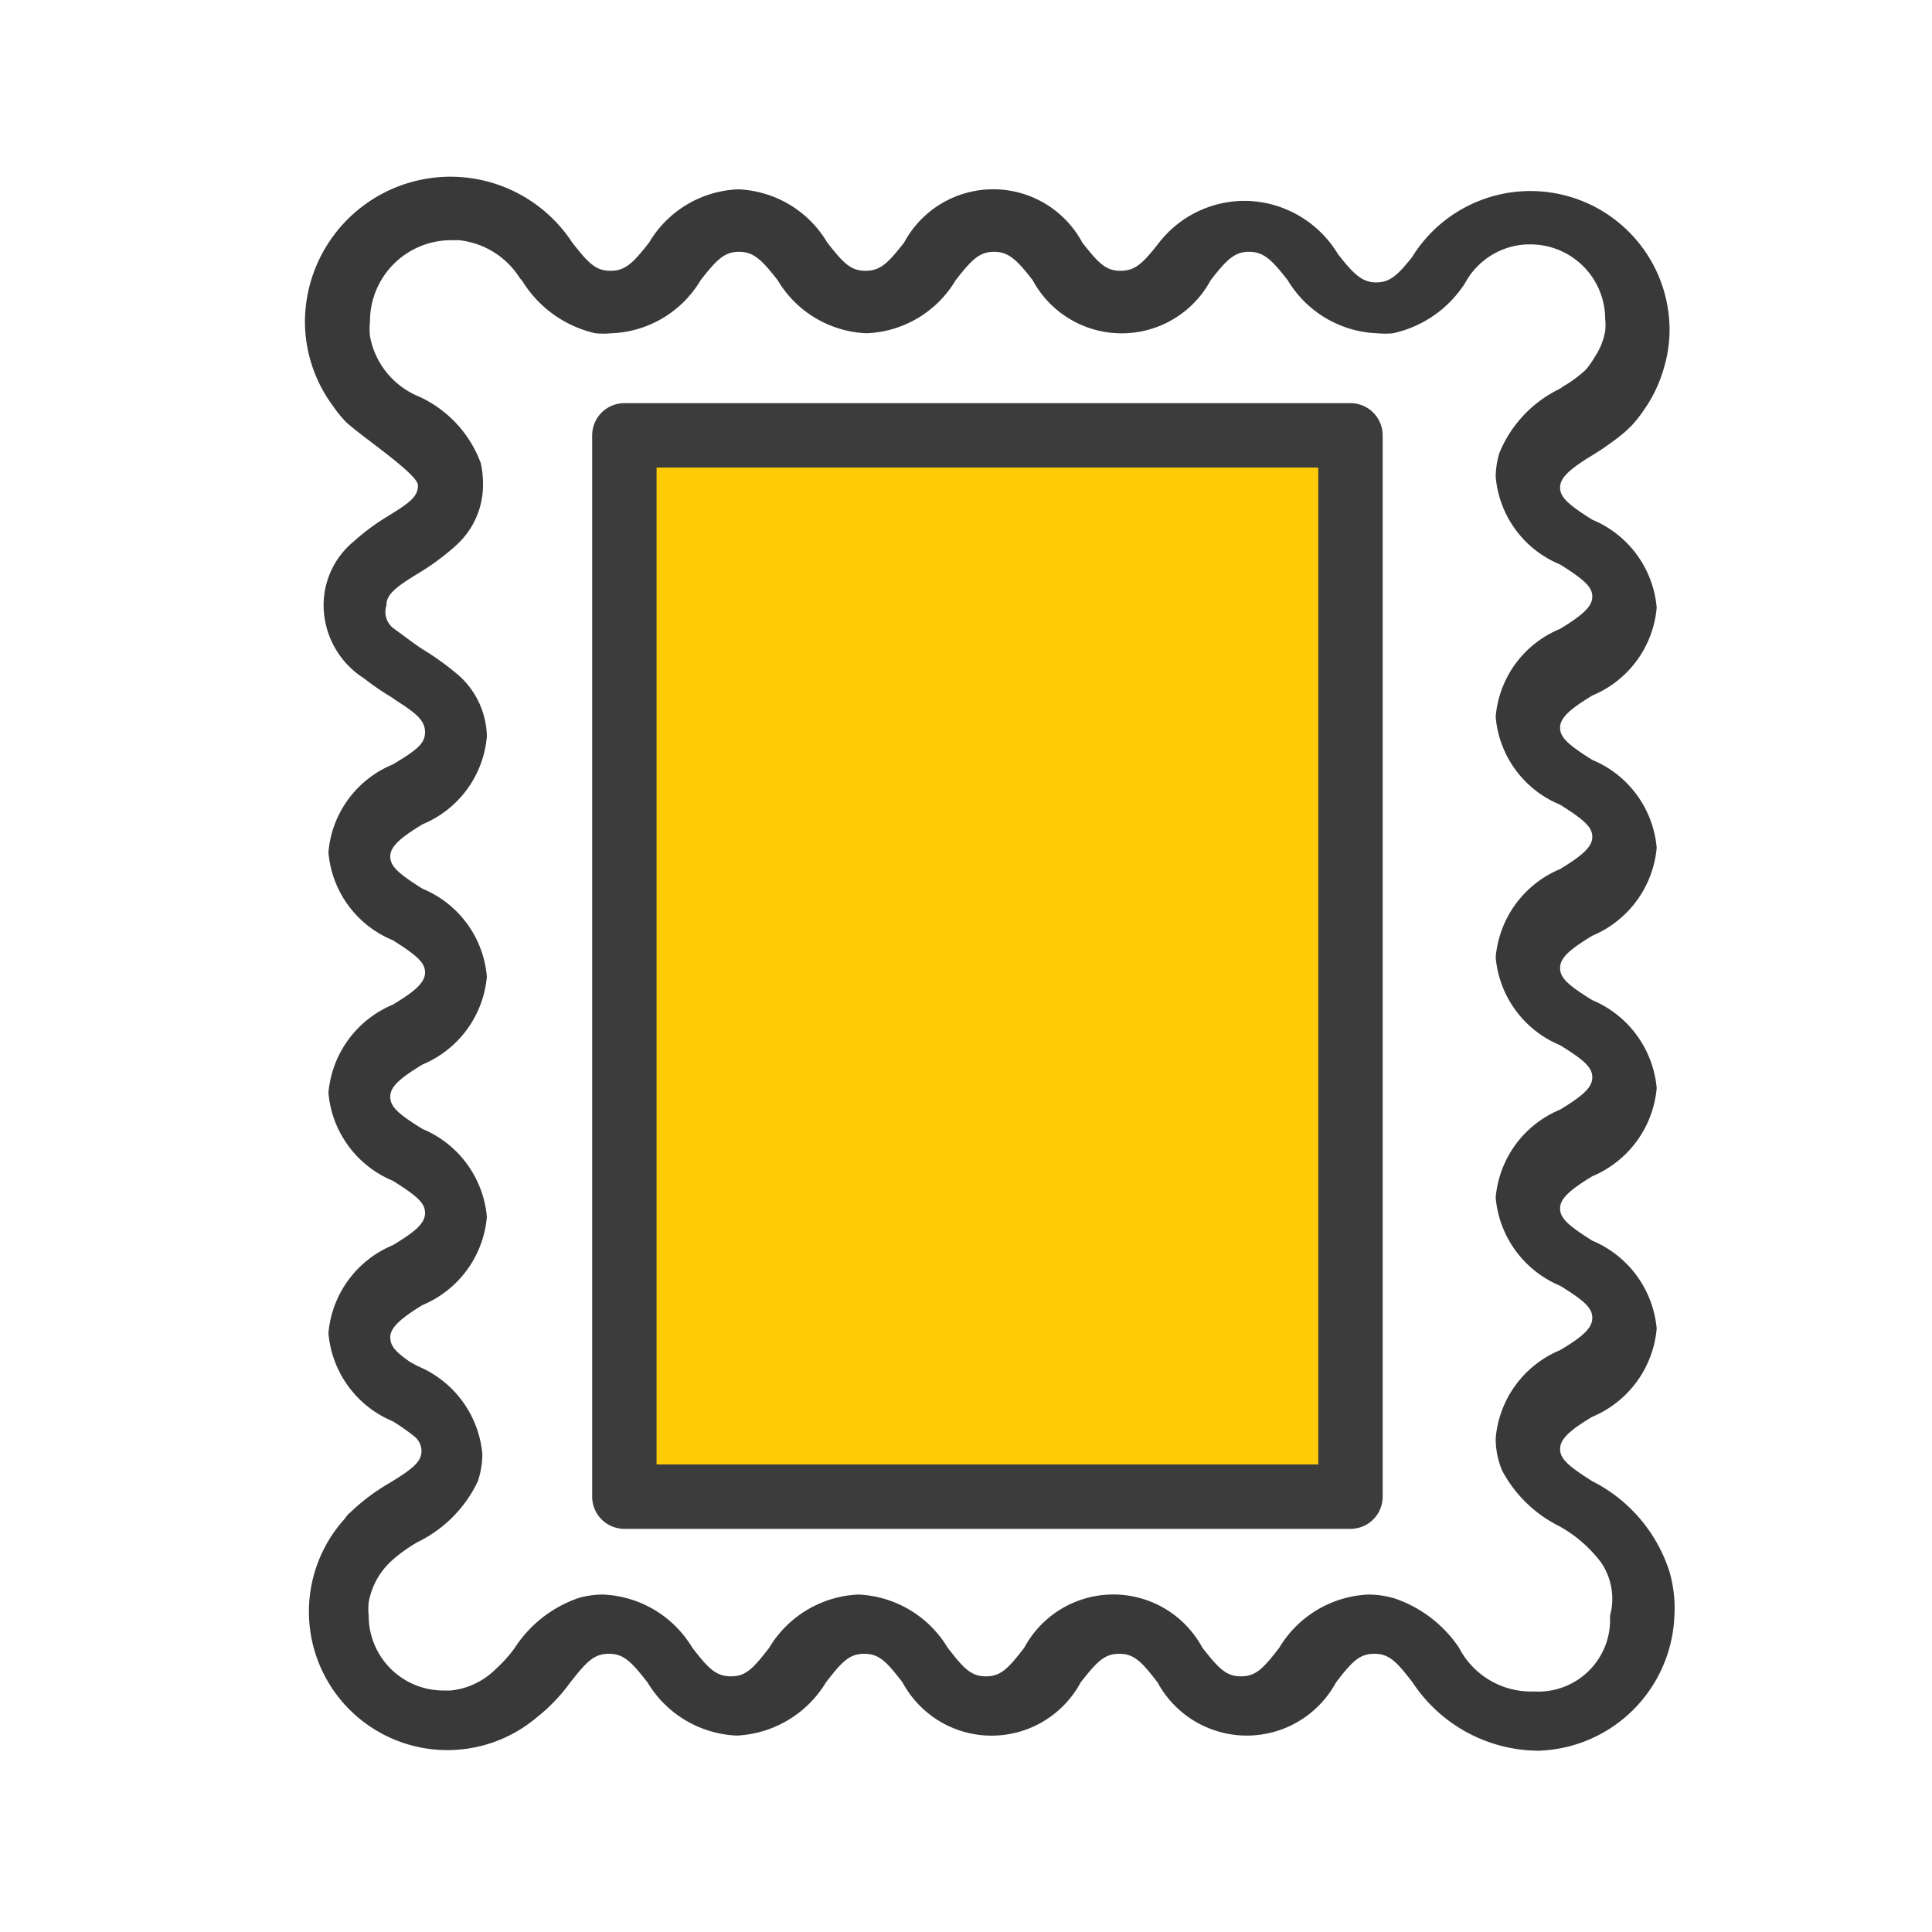 <svg xmlns="http://www.w3.org/2000/svg" viewBox="0 0 60 60"><defs><style>.a,.d{fill:none;}.b{fill:#393939;}.c{fill:#ffcb05;}.d{stroke:#3c3c3c;stroke-linecap:round;stroke-linejoin:round;stroke-width:2px;}</style></defs><path class="a" d="M48.39,47.7A4.06,4.06,0,0,1,46.61,46a2.58,2.58,0,0,1-.2-1,3.26,3.26,0,0,1,2-2.74c.78-.48,1-.7,1-1s-.26-.55-1-1a3.27,3.27,0,0,1-2-2.74,3.26,3.26,0,0,1,2-2.73c.78-.49,1-.7,1-1s-.26-.55-1-1a3.26,3.26,0,0,1-2-2.73,3.27,3.27,0,0,1,2-2.74c.78-.48,1-.7,1-1s-.26-.55-1-1a3.24,3.24,0,0,1-2-2.73,3.24,3.24,0,0,1,2-2.73c.78-.49,1-.71,1-1s-.26-.55-1-1a3.24,3.24,0,0,1-2-2.73,2.72,2.72,0,0,1,.11-.72,3.81,3.81,0,0,1,1.87-2l.15-.1a3.72,3.72,0,0,0,.57-.41,1,1,0,0,0,.18-.19,3.13,3.13,0,0,0,.2-.3,2.07,2.07,0,0,0,.32-.8,1.64,1.64,0,0,0,0-.38,2.32,2.32,0,0,0-2.32-2.32h-.11a2.29,2.29,0,0,0-1.92,1.2,3.56,3.56,0,0,1-2.25,1.58,2.67,2.67,0,0,1-.5,0A3.39,3.39,0,0,1,40,8.76c-.5-.64-.73-.88-1.2-.88s-.69.24-1.19.88a3.14,3.14,0,0,1-5.53,0c-.5-.64-.74-.88-1.2-.88s-.69.24-1.19.88a3.37,3.37,0,0,1-2.77,1.65,3.37,3.37,0,0,1-2.76-1.65c-.5-.64-.74-.88-1.2-.88s-.69.24-1.19.88A3.37,3.37,0,0,1,19,10.41a2.67,2.67,0,0,1-.5,0,3.6,3.6,0,0,1-2.26-1.61l-.09-.11a2.55,2.55,0,0,0-1.88-1.17l-.26,0A2.52,2.52,0,0,0,11.47,10a2.31,2.31,0,0,0,0,.46A2.51,2.51,0,0,0,13,12.31a3.67,3.67,0,0,1,1.88,2.1A2.94,2.94,0,0,1,15,15a2.53,2.53,0,0,1-.82,1.88,7.53,7.53,0,0,1-1.15.85c-.78.49-1,.71-1,1a.65.65,0,0,0,.25.48c.37.27.71.53.93.67a8.51,8.51,0,0,1,1,.71,2.6,2.6,0,0,1,1,2,3.25,3.25,0,0,1-2,2.73c-.78.49-1,.71-1,1s.26.55,1,1a3.25,3.25,0,0,1,2,2.73,3.27,3.27,0,0,1-2,2.73c-.78.49-1,.71-1,1s.26.55,1,1a3.27,3.27,0,0,1,2,2.73,3.27,3.27,0,0,1-2,2.74c-.78.48-1,.7-1,1s.17.46.62.77l0,0,.24.13a3.27,3.27,0,0,1,2,2.73,2.68,2.68,0,0,1-.14.84A4,4,0,0,1,13,47.91a4.82,4.82,0,0,0-.84.61,2.3,2.3,0,0,0-.68,1.26,2,2,0,0,0,0,.42,2.32,2.32,0,0,0,2.32,2.32l.23,0a2.32,2.32,0,0,0,1.43-.68,4.07,4.07,0,0,0,.58-.65,3.85,3.85,0,0,1,2-1.55,2.82,2.82,0,0,1,.74-.1,3.4,3.4,0,0,1,2.77,1.65c.5.65.74.89,1.2.89s.69-.24,1.19-.89a3.4,3.4,0,0,1,2.77-1.65,3.41,3.41,0,0,1,2.77,1.65c.5.65.73.89,1.19.89s.69-.24,1.19-.89a3.14,3.14,0,0,1,5.53,0c.51.65.74.89,1.2.89s.69-.24,1.19-.89a3.4,3.4,0,0,1,2.77-1.65,2.93,2.93,0,0,1,.81.12,3.94,3.94,0,0,1,2,1.53,2.52,2.52,0,0,0,2.33,1.36A2.23,2.23,0,0,0,50,50.18a2,2,0,0,0-.33-1.36A4.14,4.14,0,0,0,48.39,47.7Z"/><path class="a" d="M48.39,47.7A4.06,4.06,0,0,1,46.61,46a2.58,2.58,0,0,1-.2-1,3.26,3.26,0,0,1,2-2.74c.78-.48,1-.7,1-1s-.26-.55-1-1a3.27,3.27,0,0,1-2-2.74,3.26,3.26,0,0,1,2-2.73c.78-.49,1-.7,1-1s-.26-.55-1-1a3.26,3.26,0,0,1-2-2.73,3.27,3.27,0,0,1,2-2.74c.78-.48,1-.7,1-1s-.26-.55-1-1a3.24,3.24,0,0,1-2-2.73,3.24,3.24,0,0,1,2-2.73c.78-.49,1-.71,1-1s-.26-.55-1-1a3.24,3.24,0,0,1-2-2.73,2.72,2.72,0,0,1,.11-.72,3.81,3.81,0,0,1,1.87-2l.15-.1a3.72,3.72,0,0,0,.57-.41,1,1,0,0,0,.18-.19,3.13,3.13,0,0,0,.2-.3,2.07,2.07,0,0,0,.32-.8,1.64,1.64,0,0,0,0-.38,2.32,2.32,0,0,0-2.32-2.32h-.11a2.29,2.29,0,0,0-1.92,1.2,3.56,3.56,0,0,1-2.25,1.58,2.67,2.67,0,0,1-.5,0A3.39,3.39,0,0,1,40,8.76c-.5-.64-.73-.88-1.2-.88s-.69.24-1.19.88a3.14,3.14,0,0,1-5.53,0c-.5-.64-.74-.88-1.2-.88s-.69.24-1.19.88a3.37,3.37,0,0,1-2.77,1.65,3.37,3.37,0,0,1-2.76-1.65c-.5-.64-.74-.88-1.2-.88s-.69.24-1.19.88A3.37,3.37,0,0,1,19,10.41a2.67,2.67,0,0,1-.5,0,3.6,3.6,0,0,1-2.26-1.61l-.09-.11a2.55,2.55,0,0,0-1.88-1.17l-.26,0A2.52,2.52,0,0,0,11.47,10a2.31,2.31,0,0,0,0,.46A2.51,2.51,0,0,0,13,12.31a3.67,3.67,0,0,1,1.88,2.1A2.94,2.94,0,0,1,15,15a2.53,2.53,0,0,1-.82,1.88,7.53,7.53,0,0,1-1.15.85c-.78.49-1,.71-1,1a.65.65,0,0,0,.25.48c.37.27.71.53.93.67a8.51,8.51,0,0,1,1,.71,2.6,2.6,0,0,1,1,2,3.25,3.25,0,0,1-2,2.73c-.78.49-1,.71-1,1s.26.55,1,1a3.25,3.25,0,0,1,2,2.73,3.27,3.27,0,0,1-2,2.73c-.78.49-1,.71-1,1s.26.55,1,1a3.27,3.27,0,0,1,2,2.73,3.27,3.27,0,0,1-2,2.74c-.78.48-1,.7-1,1s.17.46.62.77l0,0,.24.13a3.27,3.27,0,0,1,2,2.73,2.68,2.68,0,0,1-.14.84A4,4,0,0,1,13,47.91a4.82,4.82,0,0,0-.84.61,2.3,2.3,0,0,0-.68,1.26,2,2,0,0,0,0,.42,2.32,2.32,0,0,0,2.32,2.32l.23,0a2.32,2.32,0,0,0,1.43-.68,4.07,4.07,0,0,0,.58-.65,3.85,3.85,0,0,1,2-1.55,2.82,2.82,0,0,1,.74-.1,3.4,3.4,0,0,1,2.77,1.65c.5.65.74.89,1.2.89s.69-.24,1.19-.89a3.4,3.4,0,0,1,2.77-1.65,3.41,3.41,0,0,1,2.77,1.65c.5.65.73.89,1.19.89s.69-.24,1.19-.89a3.14,3.14,0,0,1,5.53,0c.51.65.74.89,1.2.89s.69-.24,1.19-.89a3.4,3.4,0,0,1,2.77-1.65,2.93,2.93,0,0,1,.81.12,3.94,3.94,0,0,1,2,1.53,2.52,2.52,0,0,0,2.33,1.36A2.23,2.23,0,0,0,50,50.18a2,2,0,0,0-.33-1.36A4.14,4.14,0,0,0,48.39,47.7Z"/><path class="b" d="M51.85,48.82A4.78,4.78,0,0,0,49.45,46c-.78-.49-1-.71-1-1s.26-.56,1-1a3.28,3.28,0,0,0,2-2.74,3.28,3.28,0,0,0-2-2.73c-.78-.49-1-.71-1-1s.26-.55,1-1a3.28,3.28,0,0,0,2-2.74,3.28,3.28,0,0,0-2-2.73c-.78-.48-1-.7-1-1s.26-.55,1-1a3.28,3.28,0,0,0,2-2.73,3.26,3.26,0,0,0-2-2.73c-.78-.49-1-.71-1-1s.26-.55,1-1a3.26,3.26,0,0,0,2-2.73,3.26,3.26,0,0,0-2-2.73c-.78-.49-1-.71-1-1s.26-.55,1-1l.27-.17c.19-.13.39-.27.58-.42l.17-.14.19-.18a3.94,3.94,0,0,0,.36-.45,4.28,4.28,0,0,0,.65-1.34,4.16,4.16,0,0,0,.18-1.18,4.32,4.32,0,0,0-8-2.27c-.44.55-.68.78-1.11.78s-.69-.24-1.19-.88a3.41,3.41,0,0,0-2.78-1.65A3.37,3.37,0,0,0,36,7.53c-.5.64-.74.88-1.2.88s-.69-.24-1.19-.88a3.14,3.14,0,0,0-5.53,0c-.5.64-.74.88-1.2.88s-.69-.24-1.19-.88a3.37,3.37,0,0,0-2.77-1.65,3.37,3.37,0,0,0-2.76,1.65c-.5.64-.74.88-1.2.88s-.69-.24-1.19-.88l0,0A4.52,4.52,0,0,0,9.47,10a4.41,4.41,0,0,0,.88,2.62,3.44,3.44,0,0,0,.28.36l.08.09c.36.38,2.27,1.64,2.27,2s-.26.55-1,1a7,7,0,0,0-1,.75,2.56,2.56,0,0,0-.93,2,2.7,2.7,0,0,0,1.26,2.25,7.81,7.81,0,0,0,.86.59l.11.08c.68.43.92.65.92,1s-.25.55-1,1a3.24,3.24,0,0,0-2,2.73,3.24,3.24,0,0,0,2,2.73c.78.49,1,.71,1,1s-.25.55-1,1a3.27,3.27,0,0,0-2,2.74,3.26,3.26,0,0,0,2,2.73c.78.49,1,.7,1,1s-.25.55-1,1a3.26,3.26,0,0,0-2,2.73,3.26,3.26,0,0,0,2,2.74,7,7,0,0,1,.67.47.59.59,0,0,1,.22.45c0,.33-.26.55-1,1a6.25,6.25,0,0,0-1.19.89l-.07.06c-.07.07-.12.16-.19.23a4.3,4.3,0,0,0,6,6.12,5.53,5.53,0,0,0,1.07-1.11c.51-.65.74-.89,1.2-.89s.69.24,1.2.89a3.4,3.4,0,0,0,2.77,1.65,3.43,3.43,0,0,0,2.77-1.65c.5-.65.73-.89,1.19-.89s.69.24,1.19.89a3.14,3.14,0,0,0,5.53,0c.51-.65.74-.89,1.2-.89s.69.24,1.19.89a3.15,3.15,0,0,0,5.54,0c.5-.65.73-.89,1.19-.89s.69.24,1.19.89a4.71,4.71,0,0,0,3.91,2.12A4.36,4.36,0,0,0,52,50.18,4.08,4.08,0,0,0,51.85,48.82ZM50,50.18a2.23,2.23,0,0,1-2.36,2.35,2.52,2.52,0,0,1-2.33-1.36,3.94,3.94,0,0,0-2-1.53,2.93,2.93,0,0,0-.81-.12,3.4,3.4,0,0,0-2.77,1.65c-.5.65-.73.89-1.19.89s-.69-.24-1.2-.89a3.14,3.14,0,0,0-5.53,0c-.5.65-.73.89-1.19.89s-.69-.24-1.19-.89a3.41,3.41,0,0,0-2.77-1.65,3.4,3.4,0,0,0-2.77,1.65c-.5.65-.73.89-1.19.89s-.7-.24-1.2-.89a3.4,3.4,0,0,0-2.77-1.65,2.82,2.82,0,0,0-.74.1,3.85,3.85,0,0,0-2,1.55,4.07,4.07,0,0,1-.58.65A2.32,2.32,0,0,1,14,52.5l-.23,0a2.32,2.32,0,0,1-2.32-2.32,2,2,0,0,1,0-.42,2.3,2.3,0,0,1,.68-1.26,4.82,4.82,0,0,1,.84-.61A4,4,0,0,0,14.84,46a2.68,2.68,0,0,0,.14-.84,3.27,3.27,0,0,0-2-2.73l-.24-.13,0,0c-.45-.31-.62-.5-.62-.77s.26-.55,1-1a3.27,3.27,0,0,0,2-2.74,3.27,3.27,0,0,0-2-2.73c-.78-.48-1-.7-1-1s.26-.55,1-1a3.27,3.27,0,0,0,2-2.73,3.25,3.25,0,0,0-2-2.73c-.78-.49-1-.71-1-1s.26-.55,1-1a3.25,3.25,0,0,0,2-2.73,2.6,2.6,0,0,0-1-2,8.51,8.51,0,0,0-1-.71c-.22-.14-.56-.4-.93-.67A.65.65,0,0,1,12,18.8c0-.33.26-.55,1-1a7.53,7.53,0,0,0,1.15-.85A2.53,2.53,0,0,0,15,15a2.94,2.94,0,0,0-.07-.62A3.67,3.67,0,0,0,13,12.31a2.51,2.51,0,0,1-1.51-1.87,2.31,2.31,0,0,1,0-.46A2.52,2.52,0,0,1,14,7.46l.26,0a2.55,2.55,0,0,1,1.88,1.17l.09.11a3.6,3.6,0,0,0,2.26,1.61,2.67,2.67,0,0,0,.5,0,3.37,3.37,0,0,0,2.77-1.65c.5-.64.74-.88,1.19-.88s.7.24,1.2.88a3.37,3.37,0,0,0,2.76,1.65,3.37,3.37,0,0,0,2.77-1.65c.5-.64.74-.88,1.19-.88s.7.24,1.2.88a3.14,3.14,0,0,0,5.53,0c.5-.64.74-.88,1.19-.88s.7.24,1.2.88a3.39,3.39,0,0,0,2.77,1.65,2.67,2.67,0,0,0,.5,0A3.56,3.56,0,0,0,45.5,8.79a2.29,2.29,0,0,1,1.92-1.2h.11A2.32,2.32,0,0,1,49.85,9.9a1.64,1.64,0,0,1,0,.38,2.07,2.07,0,0,1-.32.8,3.13,3.13,0,0,1-.2.3,1,1,0,0,1-.18.19,3.72,3.72,0,0,1-.57.41l-.15.1a3.81,3.81,0,0,0-1.87,2,2.72,2.72,0,0,0-.11.72,3.24,3.24,0,0,0,2,2.73c.78.49,1,.71,1,1s-.26.55-1,1a3.24,3.24,0,0,0-2,2.73,3.24,3.24,0,0,0,2,2.73c.78.49,1,.71,1,1s-.26.55-1,1a3.27,3.27,0,0,0-2,2.74,3.26,3.26,0,0,0,2,2.73c.78.48,1,.7,1,1s-.26.55-1,1a3.26,3.26,0,0,0-2,2.73,3.27,3.27,0,0,0,2,2.74c.78.48,1,.7,1,1s-.26.56-1,1a3.26,3.26,0,0,0-2,2.74,2.58,2.58,0,0,0,.2,1,4.06,4.06,0,0,0,1.78,1.73,4.14,4.14,0,0,1,1.29,1.12A2,2,0,0,1,50,50.18Z"/><path class="a" d="M36.68,28.35h-3.6a1.16,1.16,0,0,1-.67-.21,1.11,1.11,0,0,1-.41-.56l-1.11-3.41a.24.24,0,0,0-.22-.16.24.24,0,0,0-.23.16l-1.11,3.41h0a1.28,1.28,0,0,1-.42.58,1.33,1.33,0,0,1-.66.27l-3.58-.07a.29.29,0,0,0-.18.07.22.22,0,0,0-.06.17.25.25,0,0,0,.09.2l2.89,2.1a1.07,1.07,0,0,1,.41.57,1.12,1.12,0,0,1,0,.7l-1.11,3.41h0a.23.23,0,0,0,0,.18.24.24,0,0,0,.14.12.23.23,0,0,0,.21,0l2.9-2.1h0a1.13,1.13,0,0,1,1.34,0l2.9,2.1h0a.24.24,0,0,0,.28,0,.24.24,0,0,0,.09-.27l-1.08-3.4a1.19,1.19,0,0,1,0-.7,1.12,1.12,0,0,1,.41-.57l2.9-2.1a.27.27,0,0,0,.1-.16.24.24,0,0,0-.05-.18A.31.31,0,0,0,36.68,28.35Z"/><polyline class="c" points="19.39 16.42 19.39 13.52 41.94 13.52 41.94 46.48 19.39 46.48 19.39 15.76"/><polyline class="d" points="19.39 16.42 19.39 13.52 41.94 13.52 41.94 46.48 19.39 46.48 19.39 15.76"/></svg>